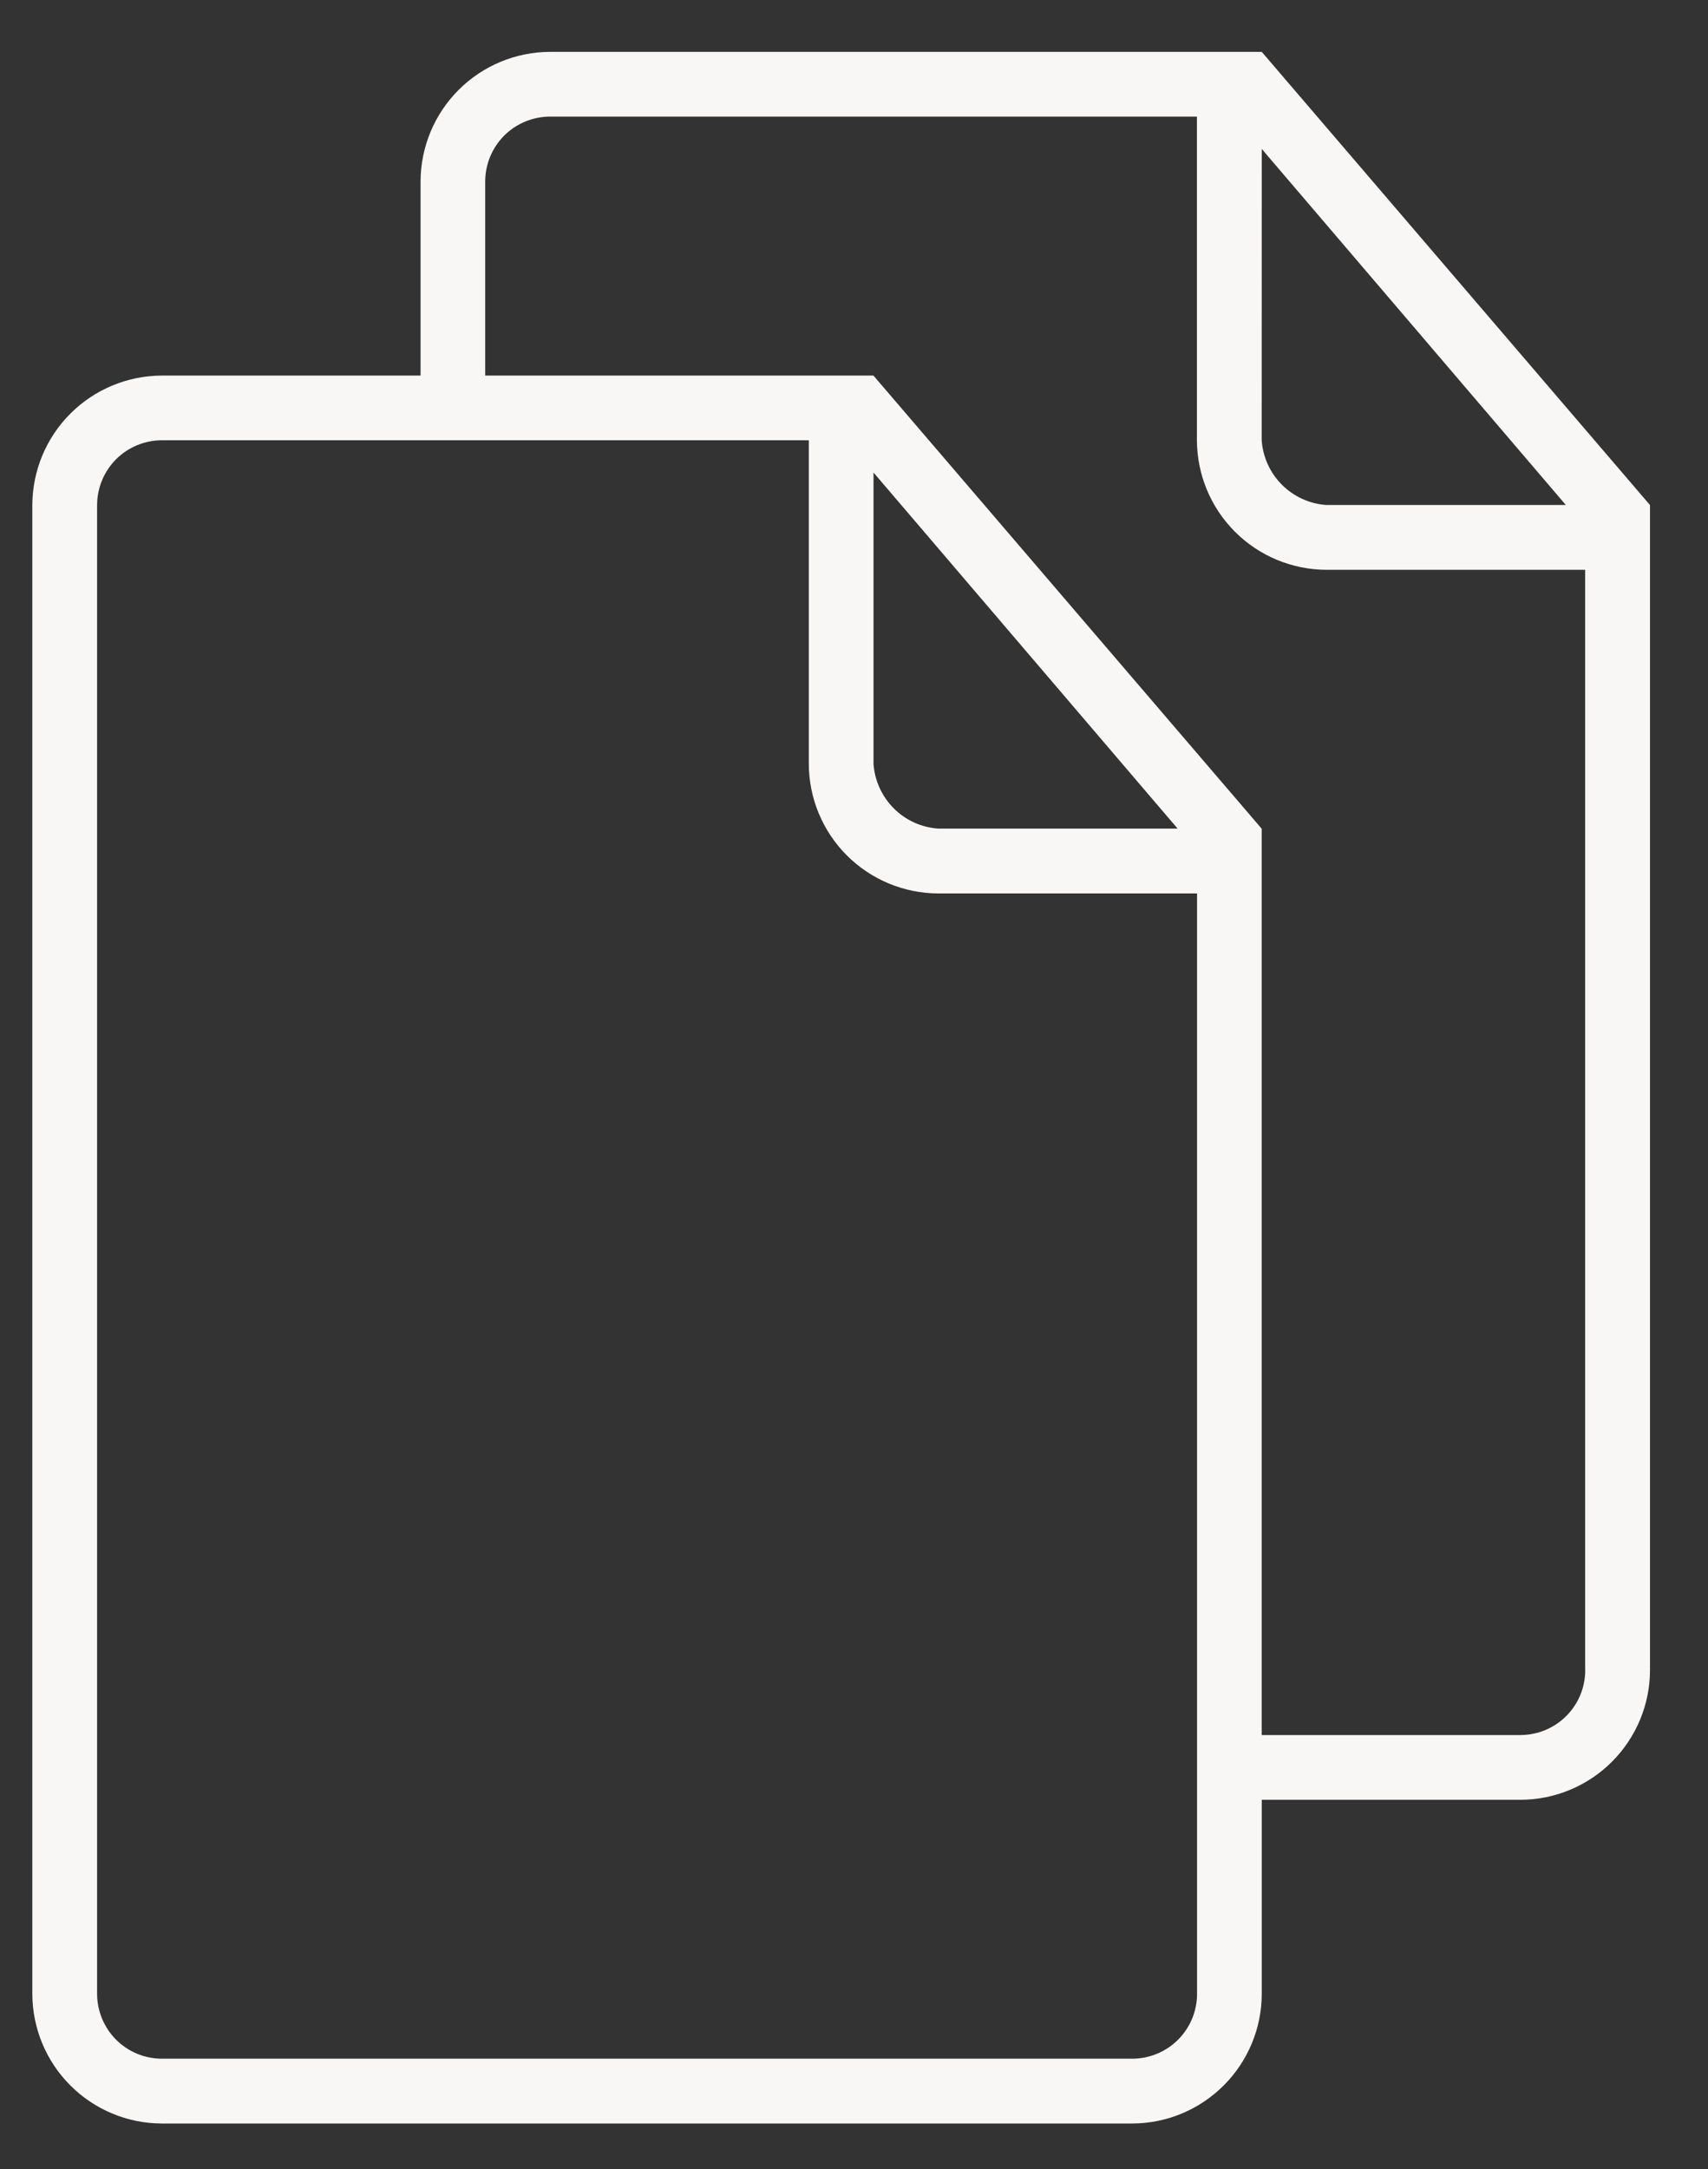 <svg width="26" height="33" viewBox="0 0 26 33" fill="none" xmlns="http://www.w3.org/2000/svg">
<rect x="0" y="0" width="26" height="33" fill="#333333" stroke="none"/>
<path d="M19.207 0.789H8.372C7.85 0.791 7.35 0.999 6.981 1.368C6.612 1.737 6.404 2.237 6.402 2.759V5.714H2.462C1.94 5.716 1.44 5.924 1.071 6.293C0.702 6.662 0.494 7.162 0.492 7.684V30.337C0.494 30.859 0.702 31.359 1.071 31.728C1.44 32.097 1.94 32.306 2.462 32.307H17.237C17.759 32.306 18.259 32.097 18.628 31.728C18.997 31.359 19.206 30.859 19.207 30.337V27.382H23.147C23.669 27.381 24.169 27.172 24.538 26.803C24.907 26.434 25.116 25.934 25.117 25.412V7.684L19.207 0.789ZM19.207 2.266L23.836 7.683H20.191C19.936 7.666 19.695 7.556 19.514 7.375C19.333 7.194 19.224 6.954 19.206 6.698L19.207 2.266ZM18.222 30.336C18.222 30.597 18.118 30.847 17.933 31.032C17.748 31.217 17.498 31.32 17.237 31.321H2.463C2.202 31.32 1.952 31.217 1.767 31.032C1.583 30.847 1.479 30.597 1.478 30.336V7.683C1.479 7.422 1.583 7.172 1.767 6.987C1.952 6.803 2.202 6.699 2.463 6.698H12.312V11.623C12.314 12.145 12.522 12.645 12.891 13.014C13.26 13.383 13.76 13.591 14.282 13.593H18.222V30.336ZM13.297 11.623V7.189L17.926 12.606H14.282C14.027 12.589 13.787 12.48 13.606 12.299C13.425 12.118 13.315 11.878 13.297 11.623ZM24.131 25.412C24.131 25.673 24.027 25.923 23.842 26.108C23.657 26.293 23.407 26.396 23.146 26.397H19.206V12.608L13.296 5.714H7.386V2.759C7.387 2.498 7.491 2.248 7.675 2.063C7.86 1.879 8.11 1.775 8.371 1.774H18.22V6.699C18.222 7.221 18.43 7.721 18.799 8.09C19.168 8.459 19.668 8.667 20.19 8.669H24.13V25.412H24.131Z" fill="#F9F6F6"/>
</svg>
